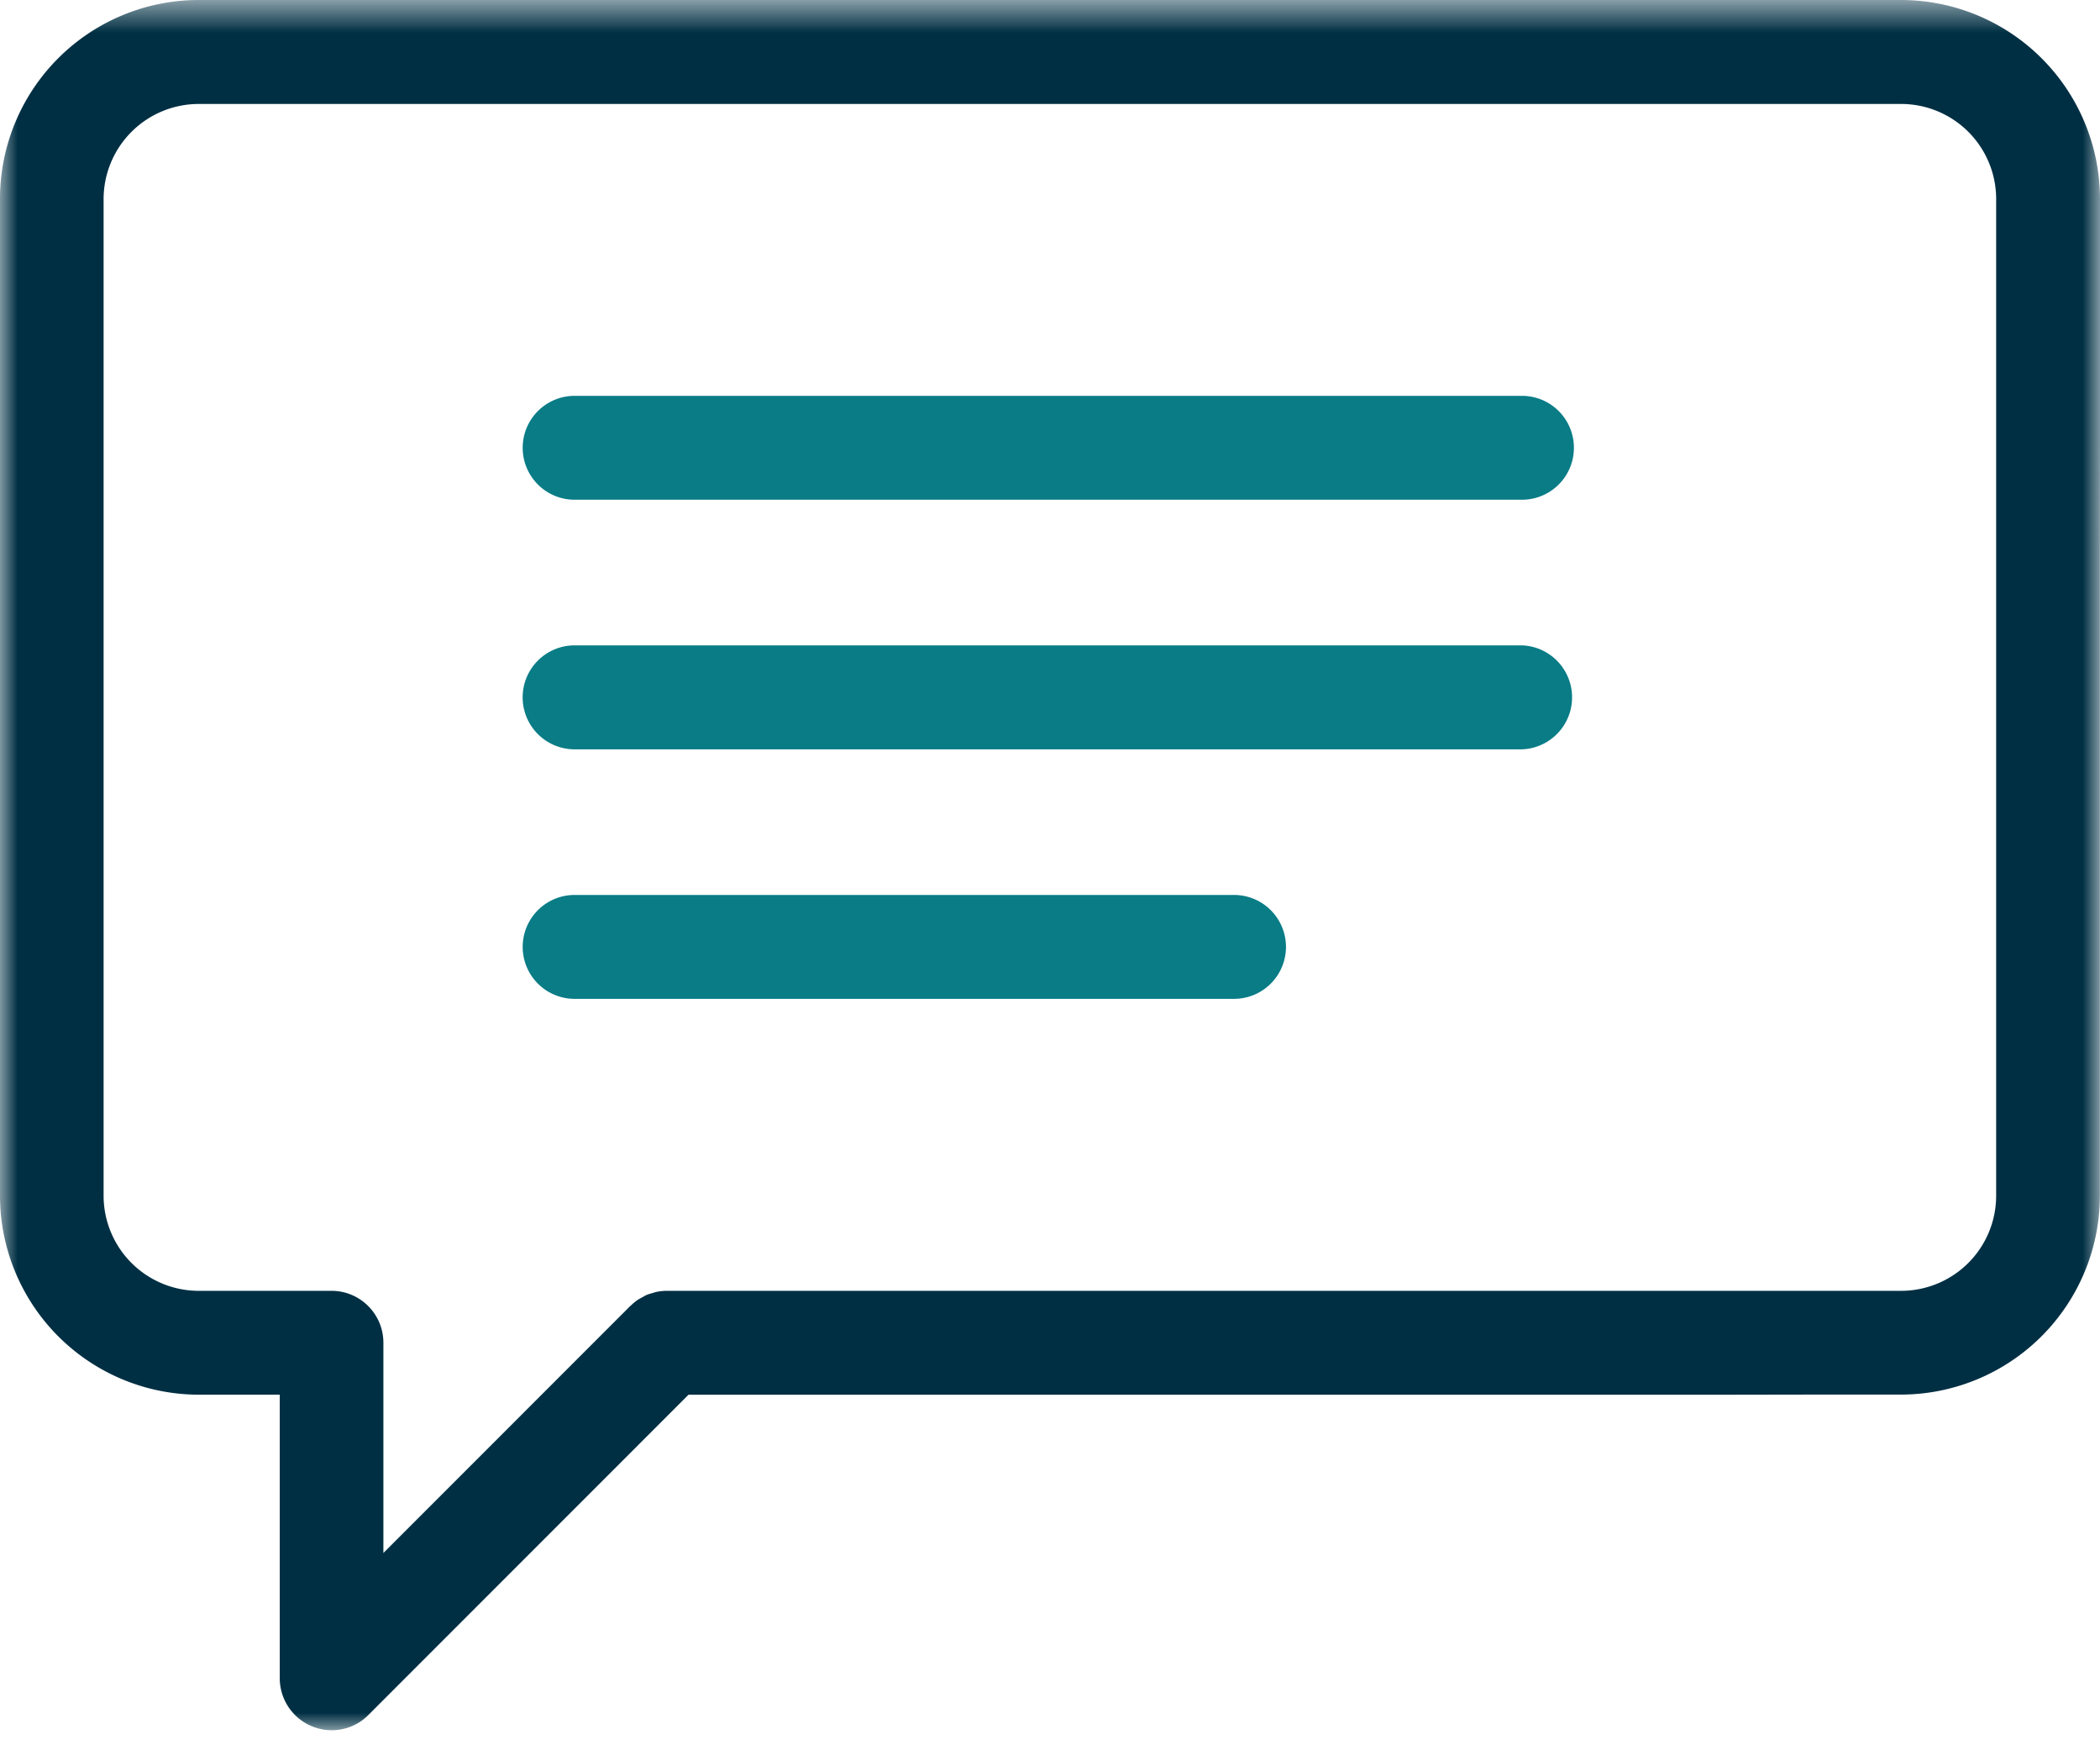 <svg xmlns="http://www.w3.org/2000/svg" xmlns:xlink="http://www.w3.org/1999/xlink" width="60" height="50" viewBox="0 0 60 50">
    <defs>
        <path id="a" d="M0 .573h60V50H0z"/>
    </defs>
    <g fill="none" fill-rule="evenodd">
        <path fill="#097C86" d="M43.485 18.436H16.418a1.484 1.484 0 0 0 0 2.97h27.067a1.486 1.486 0 0 0 0-2.97M43.485 11.308H16.418a1.483 1.483 0 0 0 0 2.968h27.067a1.484 1.484 0 1 0 0-2.968M35.258 25.566h-18.84a1.484 1.484 0 0 0 0 2.968h18.84a1.484 1.484 0 0 0 0-2.968"/>
        <g transform="translate(0 -.573)">
            <mask id="b" fill="#fff">
                <use xlink:href="#a"/>
            </mask>
            <path fill="#002F43" d="M2.96 6.256a2.72 2.72 0 0 1 2.715-2.713h48.643a2.716 2.716 0 0 1 2.715 2.713v28.476a2.718 2.718 0 0 1-2.715 2.716h-35.26c-.097 0-.197.01-.292.029-.035.005-.072.02-.107.03-.057.018-.114.03-.172.053-.044.019-.08.04-.12.064-.046.025-.09.047-.134.074a1.434 1.434 0 0 0-.202.164c-.007.008-.016.013-.024.02l-7.053 7.055v-6.005c0-.82-.663-1.484-1.483-1.484H5.675a2.72 2.72 0 0 1-2.715-2.716V6.256zm-2.96 0v28.476a5.688 5.688 0 0 0 5.68 5.683h2.313v8.102A1.486 1.486 0 0 0 9.476 50c.384 0 .765-.148 1.047-.433l9.148-9.15h29.01l2.957-.005h2.677a5.69 5.69 0 0 0 5.682-5.682V16.154L60 13.188V6.256A5.69 5.69 0 0 0 54.317.573H5.675A5.68 5.68 0 0 0 0 6.256z" mask="url(#b)"/>
        </g>
    </g>
</svg>
